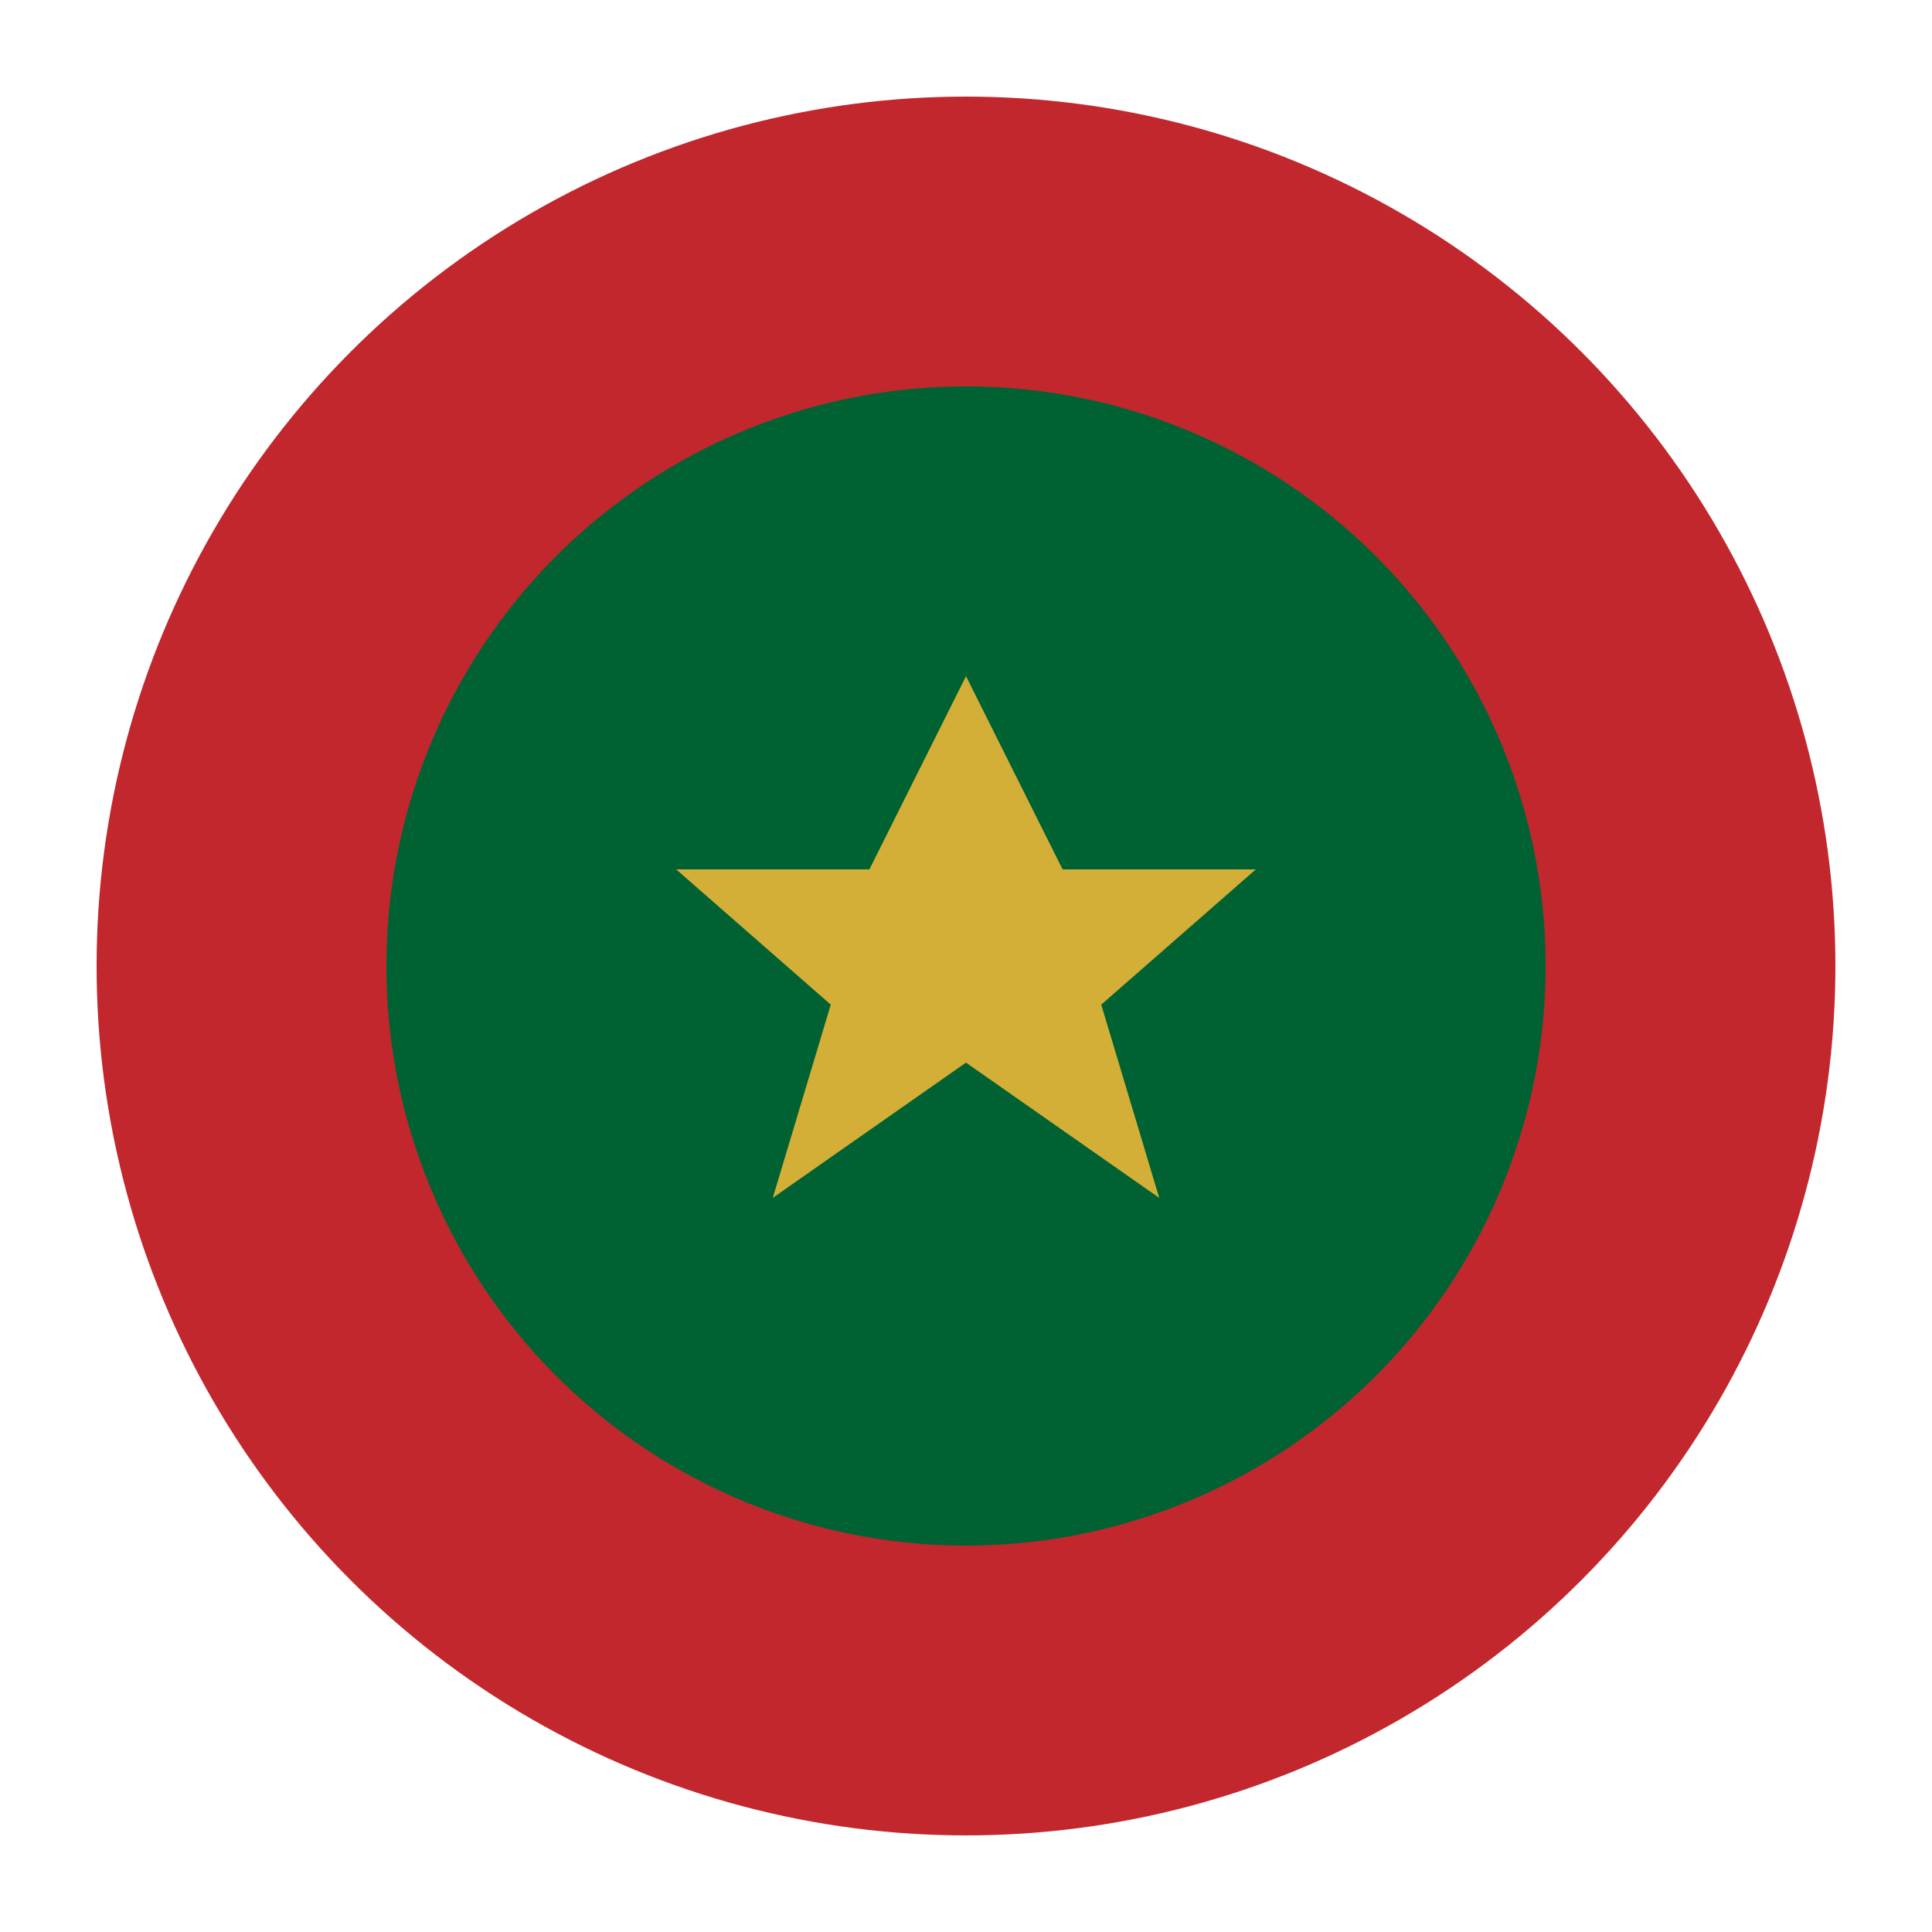 <svg xmlns="http://www.w3.org/2000/svg" viewBox="0 0 100 100">
  <circle cx="50" cy="50" r="45" fill="#c1272d"/>
  <circle cx="50" cy="50" r="30" fill="#006233"/>
  <polygon points="50,35 55,45 65,45 57,52 60,62 50,55 40,62 43,52 35,45 45,45" fill="#d4af37"/>
</svg>
